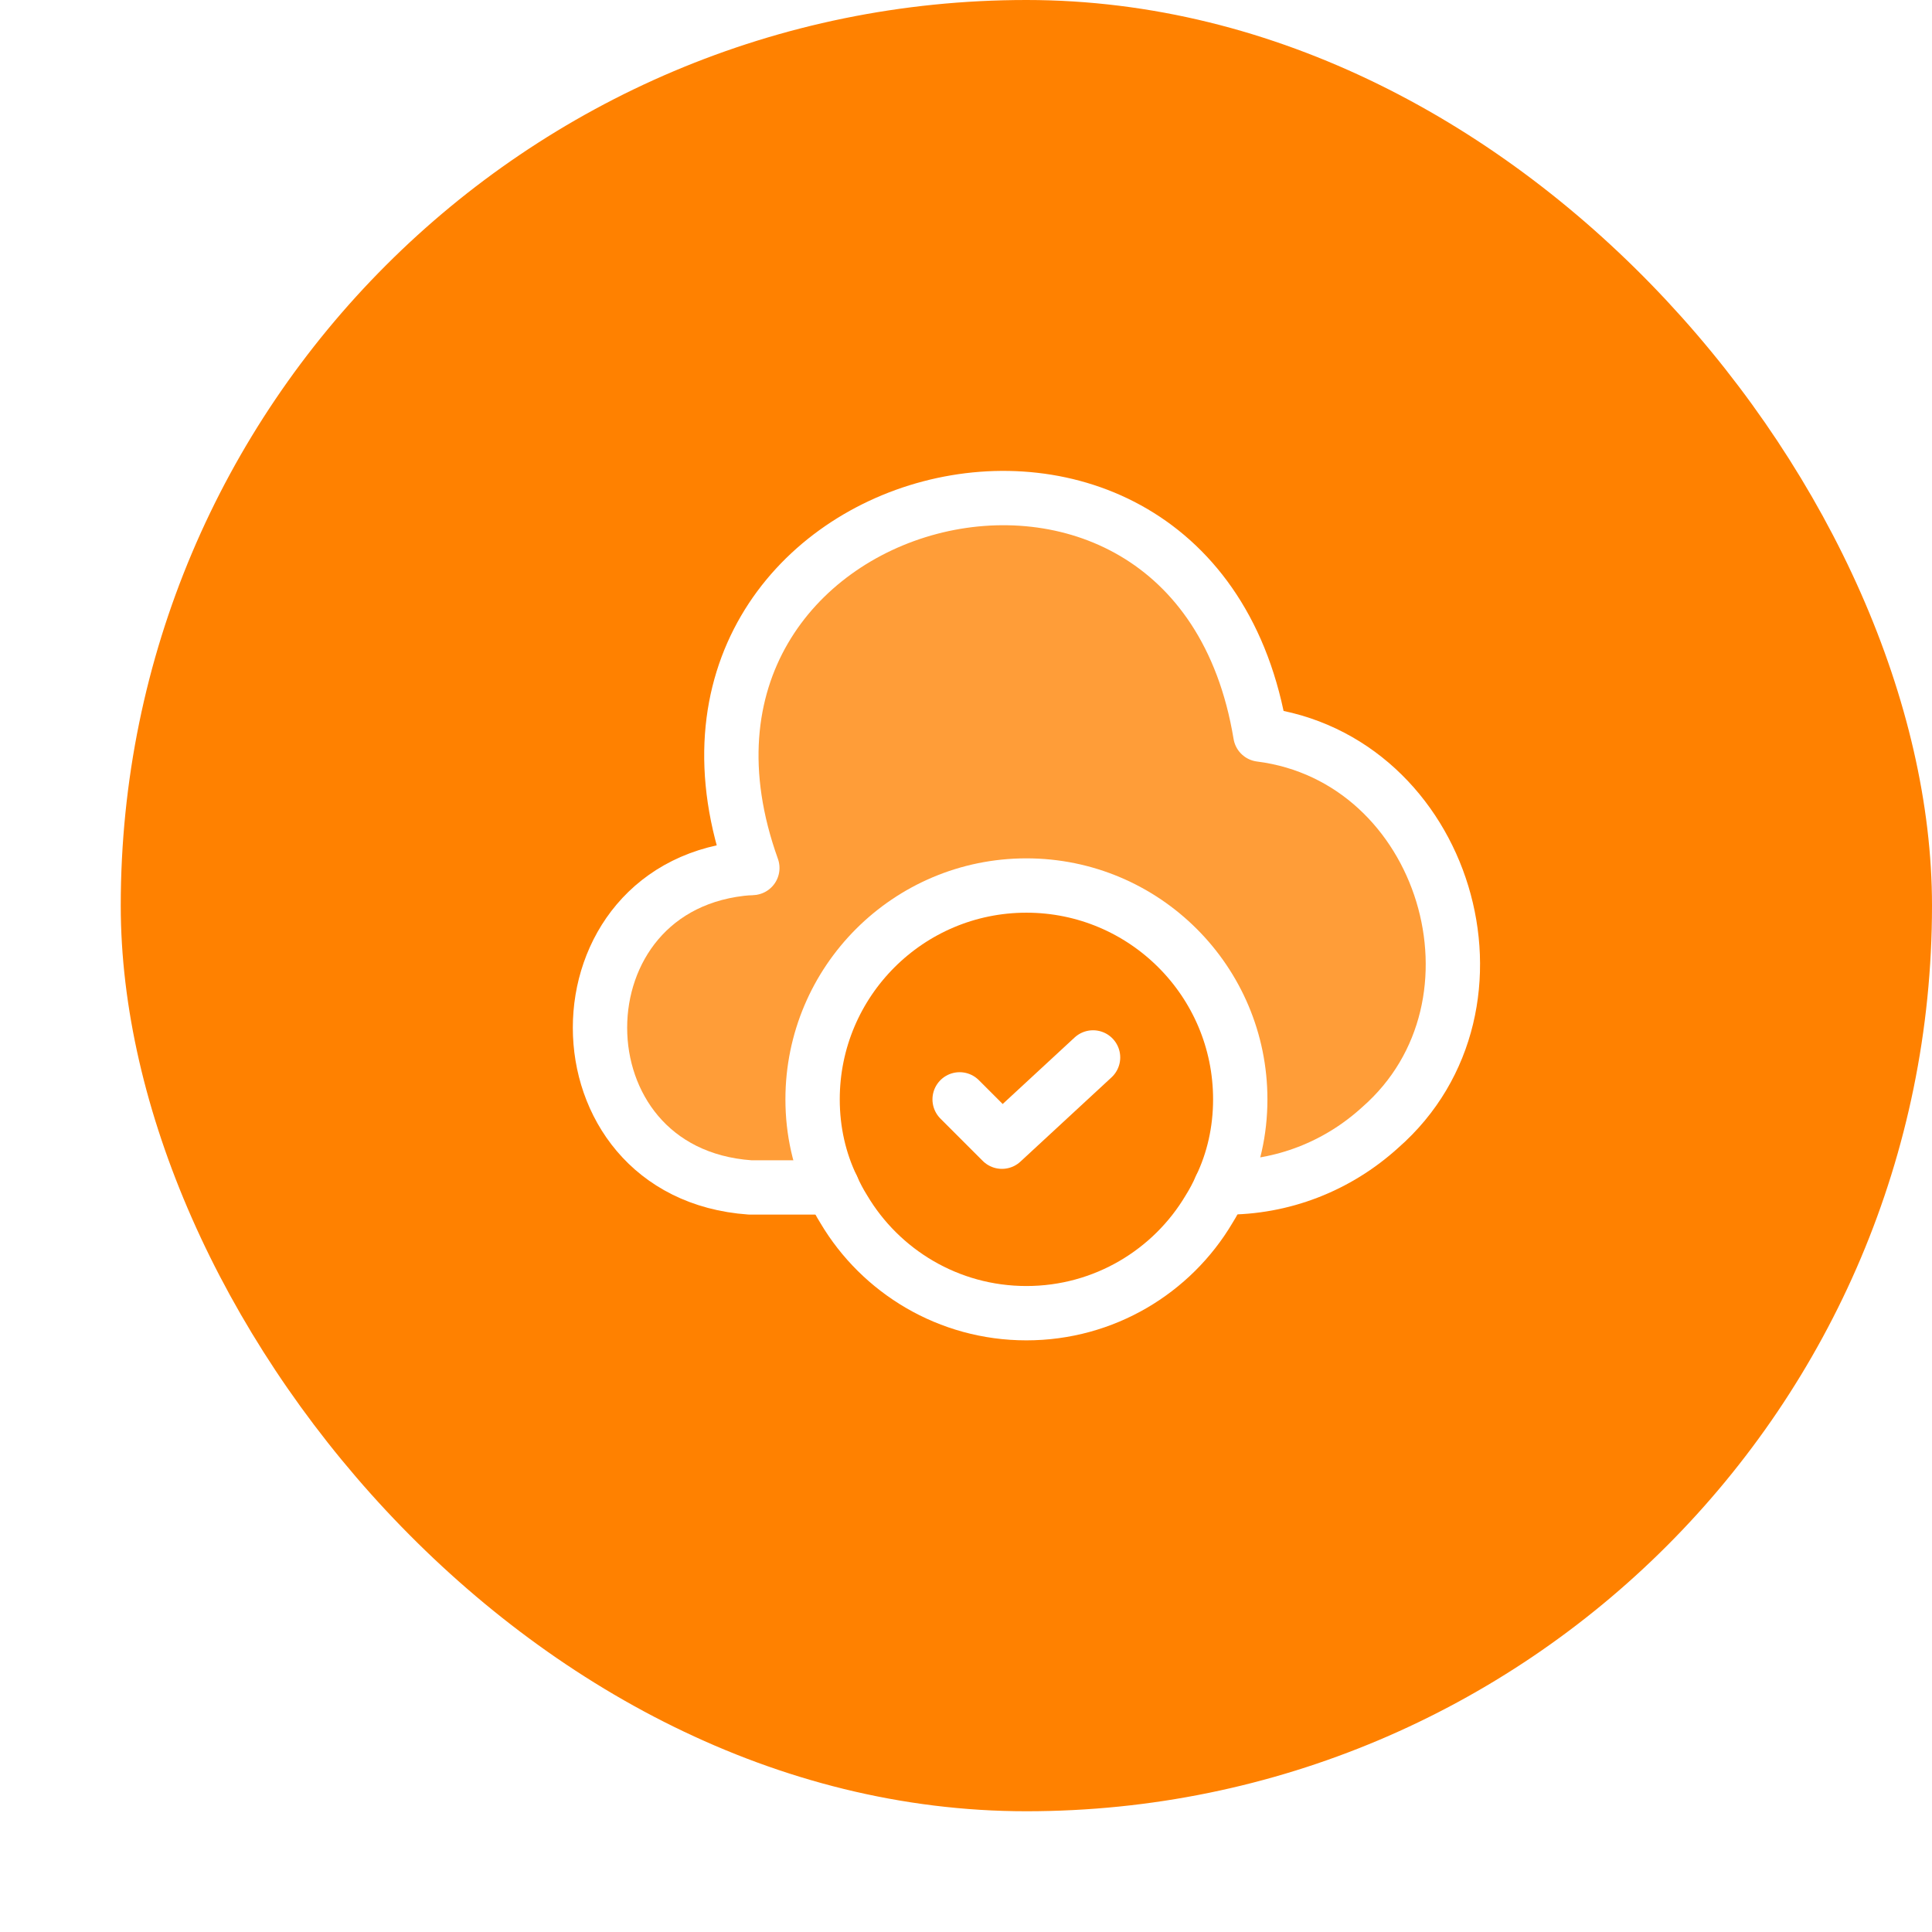 <svg width="64" height="64" viewBox="0 0 64 64" fill="none" xmlns="http://www.w3.org/2000/svg">
<g filter="url(#filter0_b_1_2910)">
<rect x="4" width="60" height="60" rx="30" fill="#FF8100"/>
</g>
<path d="M20.001 34C19.601 38.8 24.168 39.667 26.501 39.5C26.501 35.001 26.501 29.5 34.5 29.5C40.899 29.5 41.166 36.167 40.5 39.5H41.5C45.5 39.5 47.5 35.834 48 34C49.6 26.8 44.333 24.667 41.5 24.5C42 21.667 40.8 16.2 32 17C23.2 17.8 23.667 25 25 28.5C23.5 28.334 20.401 29.2 20.001 34Z" fill="white" fill-opacity="0.22"/>
<path d="M24.922 28.753C20.375 16.102 39.556 11.045 41.752 24.333C47.886 25.112 50.366 33.286 45.719 37.352C44.302 38.641 42.475 39.35 40.562 39.336H40.435" stroke="white" stroke-width="1.8" stroke-miterlimit="10" stroke-linecap="round" stroke-linejoin="round"/>
<path d="M24.848 28.753C18.218 29.22 18.218 38.868 24.848 39.335H27.568" stroke="white" stroke-width="1.8" stroke-miterlimit="10" stroke-linecap="round" stroke-linejoin="round"/>
<path d="M41.085 36.417C41.085 37.466 40.858 38.457 40.433 39.336C40.32 39.591 40.192 39.831 40.05 40.058C38.832 42.112 36.58 43.501 34.001 43.501C31.423 43.501 29.17 42.112 27.952 40.058C27.81 39.831 27.683 39.591 27.57 39.336C27.145 38.457 26.918 37.466 26.918 36.417C26.918 32.507 30.091 29.334 34.001 29.334C37.911 29.334 41.085 32.507 41.085 36.417Z" stroke="white" stroke-width="1.8" stroke-miterlimit="10" stroke-linecap="round" stroke-linejoin="round"/>
<path d="M31.789 36.418L33.191 37.82L36.209 35.029" stroke="white" stroke-width="1.8" stroke-linecap="round" stroke-linejoin="round"/>
<defs>
<filter id="filter0_b_1_2910" x="-22.056" y="-26.056" width="112.113" height="112.113" filterUnits="userSpaceOnUse" color-interpolation-filters="sRGB">
<feFlood flood-opacity="0" result="BackgroundImageFix"/>
<feGaussianBlur in="BackgroundImageFix" stdDeviation="13.028"/>
<feComposite in2="SourceAlpha" operator="in" result="effect1_backgroundBlur_1_2910"/>
<feBlend mode="normal" in="SourceGraphic" in2="effect1_backgroundBlur_1_2910" result="shape"/>
</filter>
</defs>
</svg>
